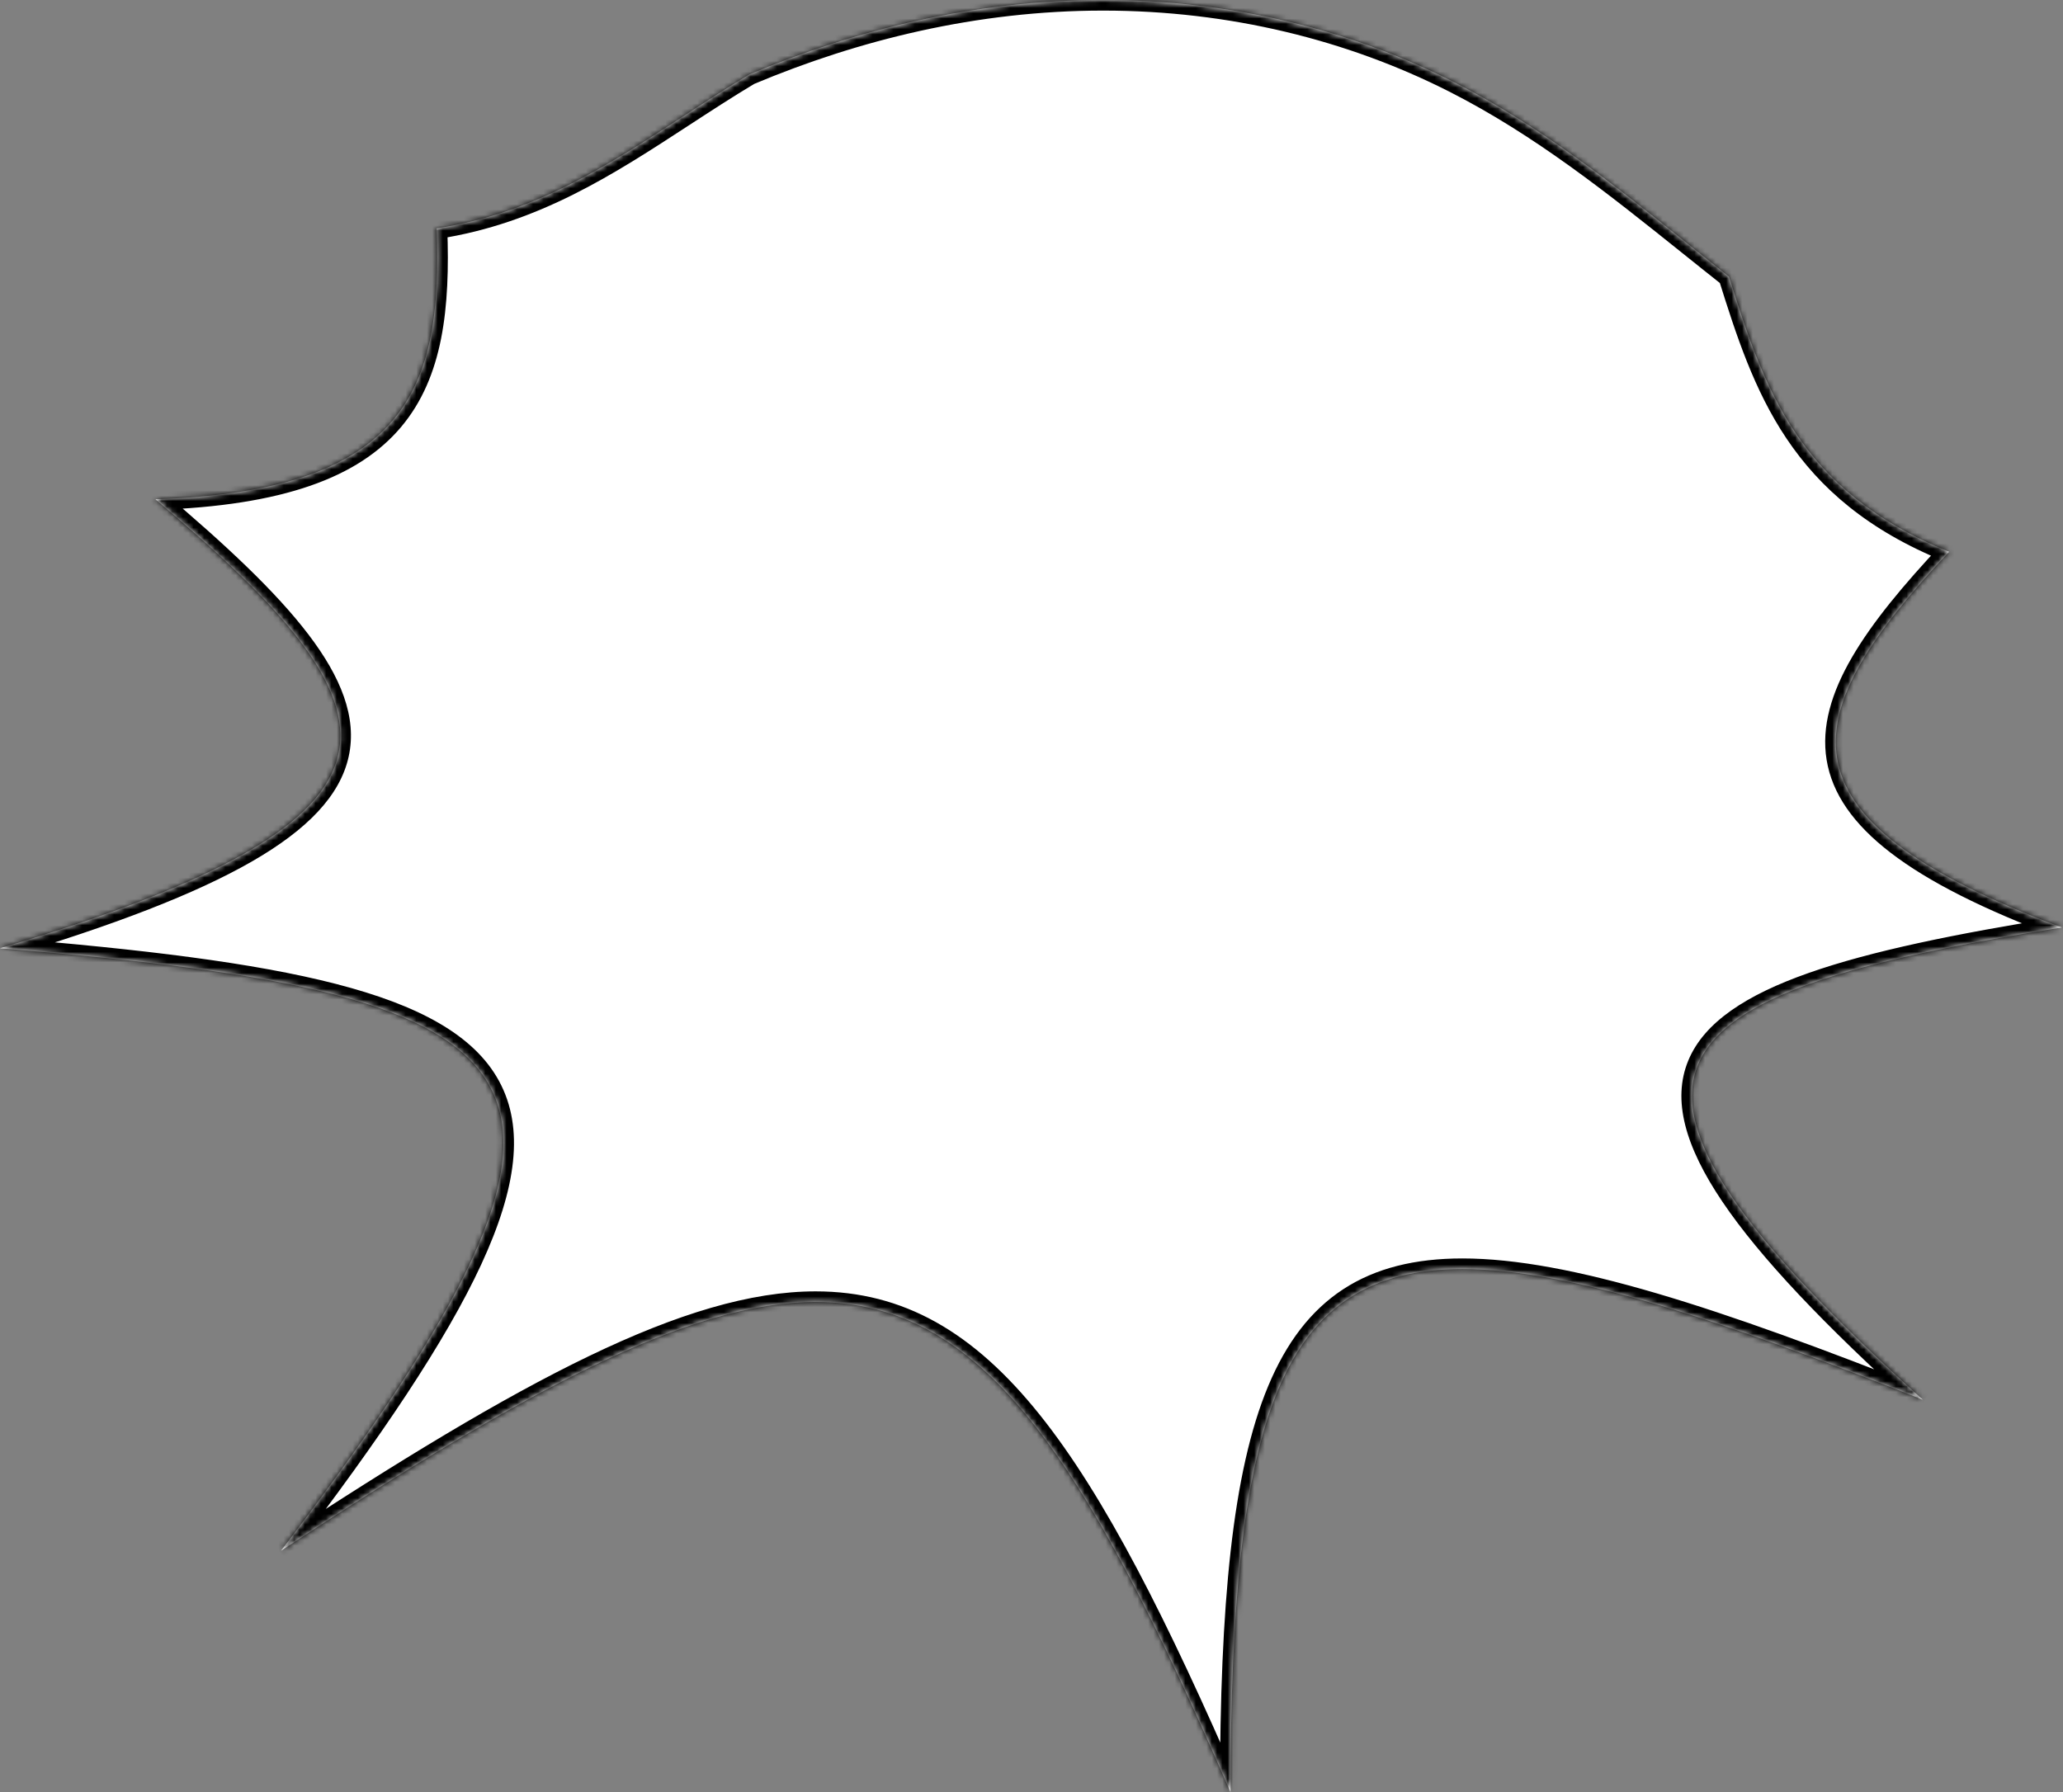 <svg width="389" height="338" viewBox="0 0 389 338" fill="none" xmlns="http://www.w3.org/2000/svg">
<rect x="0" y="0" width="389" height="338" fill="#808080" stroke="none"/>
<mask id="path-1-inside-1_178_240" fill="white">
<path fill-rule="evenodd" clip-rule="evenodd" d="M141.313 14.033C161.257 5.643 183.869 0 208.002 0C232.135 0 254.747 5.643 274.153 15.482C290.565 23.806 304.702 35.134 318.481 46.175C321.004 48.196 323.514 50.208 326.024 52.189C332.555 73.01 339.074 92.585 367.515 104.065C339.086 134.369 332.555 153.934 388.781 174.917C309.803 187.562 293.569 201.615 362.552 263.976C323.368 248.464 295.43 239.336 275.744 239.336C241.276 239.336 232.089 267.31 232.03 338C204.526 274.595 185.355 245.546 153.813 245.546C130.113 245.536 99.448 261.93 52.995 292.457C122.423 201.615 106.19 187.562 0 178.838C83.437 153.934 76.918 134.359 29.318 94.166C76.918 92.585 83.437 73.01 82.337 43.071C100.801 40.224 114.699 31.16 128.798 21.966C132.913 19.282 137.045 16.587 141.313 14.033Z"/>
</mask>
<path fill-rule="evenodd" clip-rule="evenodd" d="M141.313 14.033C161.257 5.643 183.869 0 208.002 0C232.135 0 254.747 5.643 274.153 15.482C290.565 23.806 304.702 35.134 318.481 46.175C321.004 48.196 323.514 50.208 326.024 52.189C332.555 73.01 339.074 92.585 367.515 104.065C339.086 134.369 332.555 153.934 388.781 174.917C309.803 187.562 293.569 201.615 362.552 263.976C323.368 248.464 295.43 239.336 275.744 239.336C241.276 239.336 232.089 267.31 232.03 338C204.526 274.595 185.355 245.546 153.813 245.546C130.113 245.536 99.448 261.93 52.995 292.457C122.423 201.615 106.19 187.562 0 178.838C83.437 153.934 76.918 134.359 29.318 94.166C76.918 92.585 83.437 73.01 82.337 43.071C100.801 40.224 114.699 31.16 128.798 21.966C132.913 19.282 137.045 16.587 141.313 14.033Z" fill="white"/>
<path d="M141.313 14.033L140.538 12.189L140.407 12.244L140.286 12.317L141.313 14.033ZM274.153 15.482L275.057 13.698L275.057 13.698L274.153 15.482ZM318.481 46.175L317.23 47.735L318.481 46.175ZM326.024 52.189L327.933 51.591L327.748 51.002L327.264 50.62L326.024 52.189ZM367.515 104.065L368.973 105.433L370.971 103.303L368.263 102.21L367.515 104.065ZM388.781 174.917L389.097 176.892L396.582 175.694L389.48 173.043L388.781 174.917ZM362.552 263.976L361.816 265.836L363.893 262.493L362.552 263.976ZM232.03 338L230.195 338.796L234.03 338.002L232.03 338ZM153.813 245.546L153.812 247.546H153.813V245.546ZM52.995 292.457L51.406 291.243L54.094 294.129L52.995 292.457ZM0 178.838L-0.572 176.922L-0.164 180.831L0 178.838ZM29.318 94.166L29.252 92.167L24.055 92.34L28.028 95.694L29.318 94.166ZM82.337 43.071L82.032 41.094L80.273 41.365L80.338 43.144L82.337 43.071ZM128.798 21.966L129.891 23.641V23.641L128.798 21.966ZM208.002 -2C183.556 -2 160.68 3.716 140.538 12.189L142.089 15.876C161.833 7.571 184.181 2 208.002 2V-2ZM275.057 13.698C255.369 3.716 232.447 -2 208.002 -2V2C231.824 2 254.126 7.571 273.248 17.265L275.057 13.698ZM319.732 44.614C305.978 33.593 291.684 22.131 275.057 13.698L273.248 17.265C289.446 25.481 303.427 36.675 317.23 47.735L319.732 44.614ZM327.264 50.62C324.76 48.643 322.255 46.636 319.732 44.614L317.23 47.735C319.752 49.756 322.268 51.772 324.785 53.759L327.264 50.62ZM368.263 102.21C354.398 96.614 345.982 89.1 340.214 80.515C334.397 71.859 331.208 62.033 327.933 51.591L324.116 52.788C327.372 63.167 330.707 73.539 336.893 82.746C343.127 92.023 352.191 100.036 366.766 105.919L368.263 102.21ZM389.48 173.043C375.502 167.827 365.58 162.752 358.958 157.669C352.353 152.599 349.188 147.646 348.376 142.665C347.56 137.654 349.053 132.195 352.667 125.974C356.281 119.752 361.892 112.981 368.973 105.433L366.056 102.696C358.923 110.301 353.057 117.339 349.208 123.965C345.359 130.591 343.403 137.016 344.428 143.308C345.459 149.629 349.427 155.395 356.522 160.842C363.601 166.276 373.947 171.516 388.082 176.791L389.48 173.043ZM363.893 262.493C346.674 246.926 334.903 234.487 328.1 224.411C321.252 214.271 319.776 207.04 322.031 201.564C324.333 195.973 330.852 191.327 342.328 187.284C353.695 183.278 369.364 180.051 389.097 176.892L388.465 172.942C368.708 176.105 352.732 179.377 340.998 183.511C329.374 187.607 321.337 192.743 318.332 200.041C315.279 207.454 317.742 216.22 324.785 226.649C331.87 237.143 343.939 249.846 361.211 265.46L363.893 262.493ZM275.744 241.336C294.981 241.336 322.556 250.294 361.816 265.836L363.288 262.117C324.179 246.635 295.879 237.336 275.744 237.336V241.336ZM234.03 338.002C234.059 302.634 236.389 278.346 242.829 262.93C246.023 255.283 250.182 249.941 255.474 246.486C260.771 243.028 267.397 241.336 275.744 241.336V237.336C266.858 237.336 259.409 239.14 253.288 243.136C247.161 247.136 242.557 253.205 239.138 261.388C232.353 277.632 230.059 302.676 230.03 337.998L234.03 338.002ZM153.813 247.546C168.808 247.546 180.961 254.383 192.875 269.247C204.863 284.203 216.442 307.09 230.195 338.796L233.865 337.204C220.114 305.505 208.355 282.165 195.996 266.745C183.563 251.234 170.36 243.546 153.813 243.546V247.546ZM54.094 294.129C77.305 278.875 96.494 267.205 112.804 259.352C129.13 251.492 142.402 247.542 153.812 247.546L153.814 243.546C141.524 243.541 127.613 247.783 111.069 255.748C94.509 263.721 75.138 275.512 51.897 290.786L54.094 294.129ZM-0.164 180.831C26.381 183.012 47.155 185.516 62.343 189.433C77.625 193.374 86.695 198.612 90.596 205.806C94.454 212.921 93.634 222.691 87.122 236.767C80.638 250.783 68.751 268.548 51.406 291.243L54.584 293.672C71.954 270.945 84.073 252.887 90.753 238.446C97.405 224.066 98.908 212.744 94.112 203.9C89.36 195.135 78.8 189.546 63.342 185.56C47.79 181.549 26.714 179.026 0.164 176.845L-0.164 180.831ZM28.028 95.694C39.915 105.732 49.102 114.372 54.961 122.062C60.844 129.783 63.079 136.161 61.844 141.808C60.603 147.484 55.702 153.143 45.478 159.02C35.303 164.868 20.244 170.709 -0.572 176.922L0.572 180.755C21.475 174.515 36.889 168.57 47.471 162.488C58.005 156.434 64.143 150.018 65.752 142.663C67.367 135.279 64.263 127.67 58.143 119.638C51.999 111.575 42.521 102.697 30.609 92.638L28.028 95.694ZM80.338 43.144C80.887 58.075 79.477 69.755 72.561 77.964C65.676 86.136 52.876 91.382 29.252 92.167L29.385 96.165C53.361 95.369 67.62 90.037 75.62 80.541C83.588 71.083 84.887 58.006 84.336 42.997L80.338 43.144ZM127.706 20.29C113.57 29.509 100.011 38.322 82.032 41.094L82.642 45.047C101.59 42.126 115.828 32.812 129.891 23.641L127.706 20.29ZM140.286 12.317C135.98 14.894 131.816 17.61 127.706 20.29L129.891 23.641C134.011 20.954 138.111 18.28 142.34 15.749L140.286 12.317Z" fill="black" mask="url(#path-1-inside-1_178_240)"/>
</svg>
